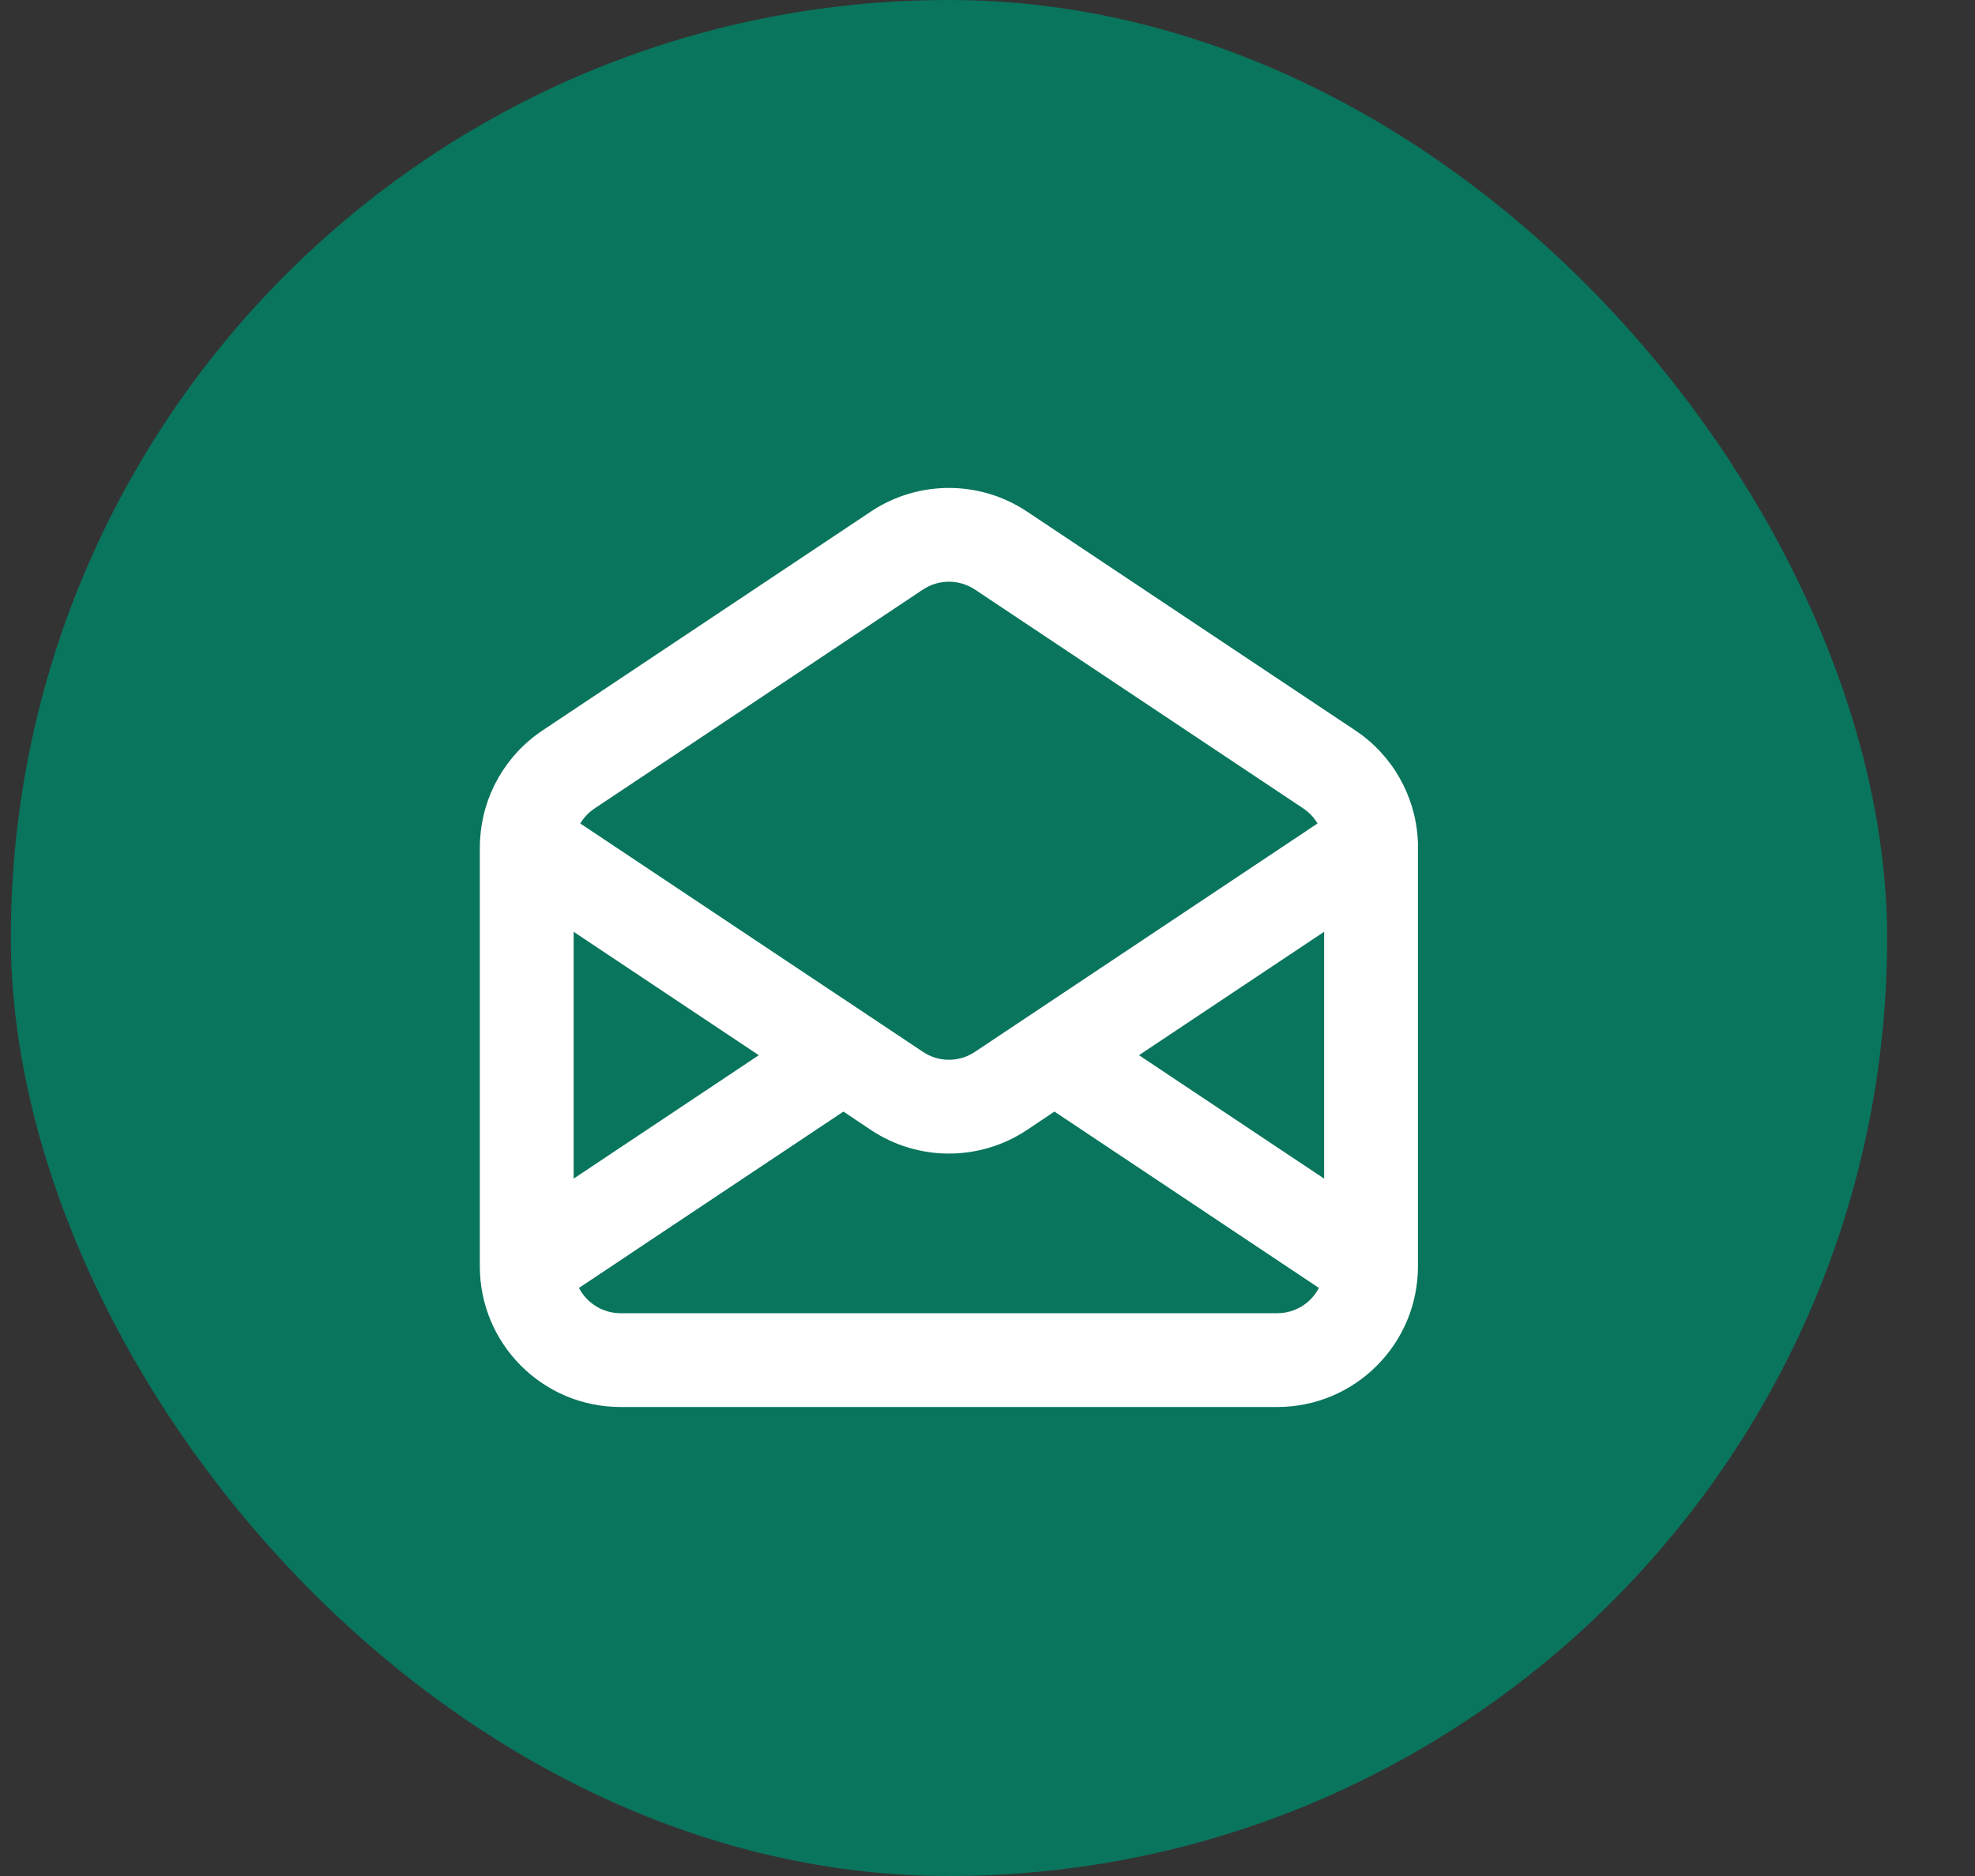 <svg width="20" height="19" viewBox="0 0 20 19" fill="none" xmlns="http://www.w3.org/2000/svg">
<rect x="0" y="0" width="20" height="19" fill="#333333" stroke="none"/>
<rect x="0.11" width="19" height="19" rx="9.5" fill="#09755D"/>
<path fill-rule="evenodd" clip-rule="evenodd" d="M9.873 5.971C9.713 5.865 9.505 5.865 9.346 5.971L6.021 8.188C5.961 8.228 5.912 8.28 5.876 8.34L9.346 10.653C9.505 10.76 9.713 10.76 9.873 10.653L13.342 8.34C13.307 8.28 13.258 8.228 13.198 8.188L9.873 5.971ZM14.357 8.502C14.332 8.057 14.099 7.647 13.725 7.398L10.4 5.181C9.921 4.862 9.298 4.862 8.819 5.181L5.494 7.398C5.12 7.647 4.887 8.057 4.862 8.502C4.86 8.522 4.859 8.543 4.86 8.563C4.859 8.57 4.859 8.577 4.859 8.583V12.825C4.859 13.612 5.497 14.25 6.284 14.25H12.934C13.721 14.25 14.359 13.612 14.359 12.825V8.583C14.359 8.577 14.359 8.57 14.359 8.563C14.36 8.543 14.359 8.522 14.357 8.502ZM13.409 9.437L11.534 10.687L13.409 11.937V9.437ZM13.356 13.044L10.678 11.258L10.4 11.444C9.921 11.763 9.298 11.763 8.819 11.444L8.541 11.258L5.863 13.044C5.942 13.196 6.101 13.3 6.284 13.3H12.934C13.118 13.3 13.277 13.196 13.356 13.044ZM5.809 11.937L7.684 10.687L5.809 9.437V11.937Z" fill="white"/>
</svg>
